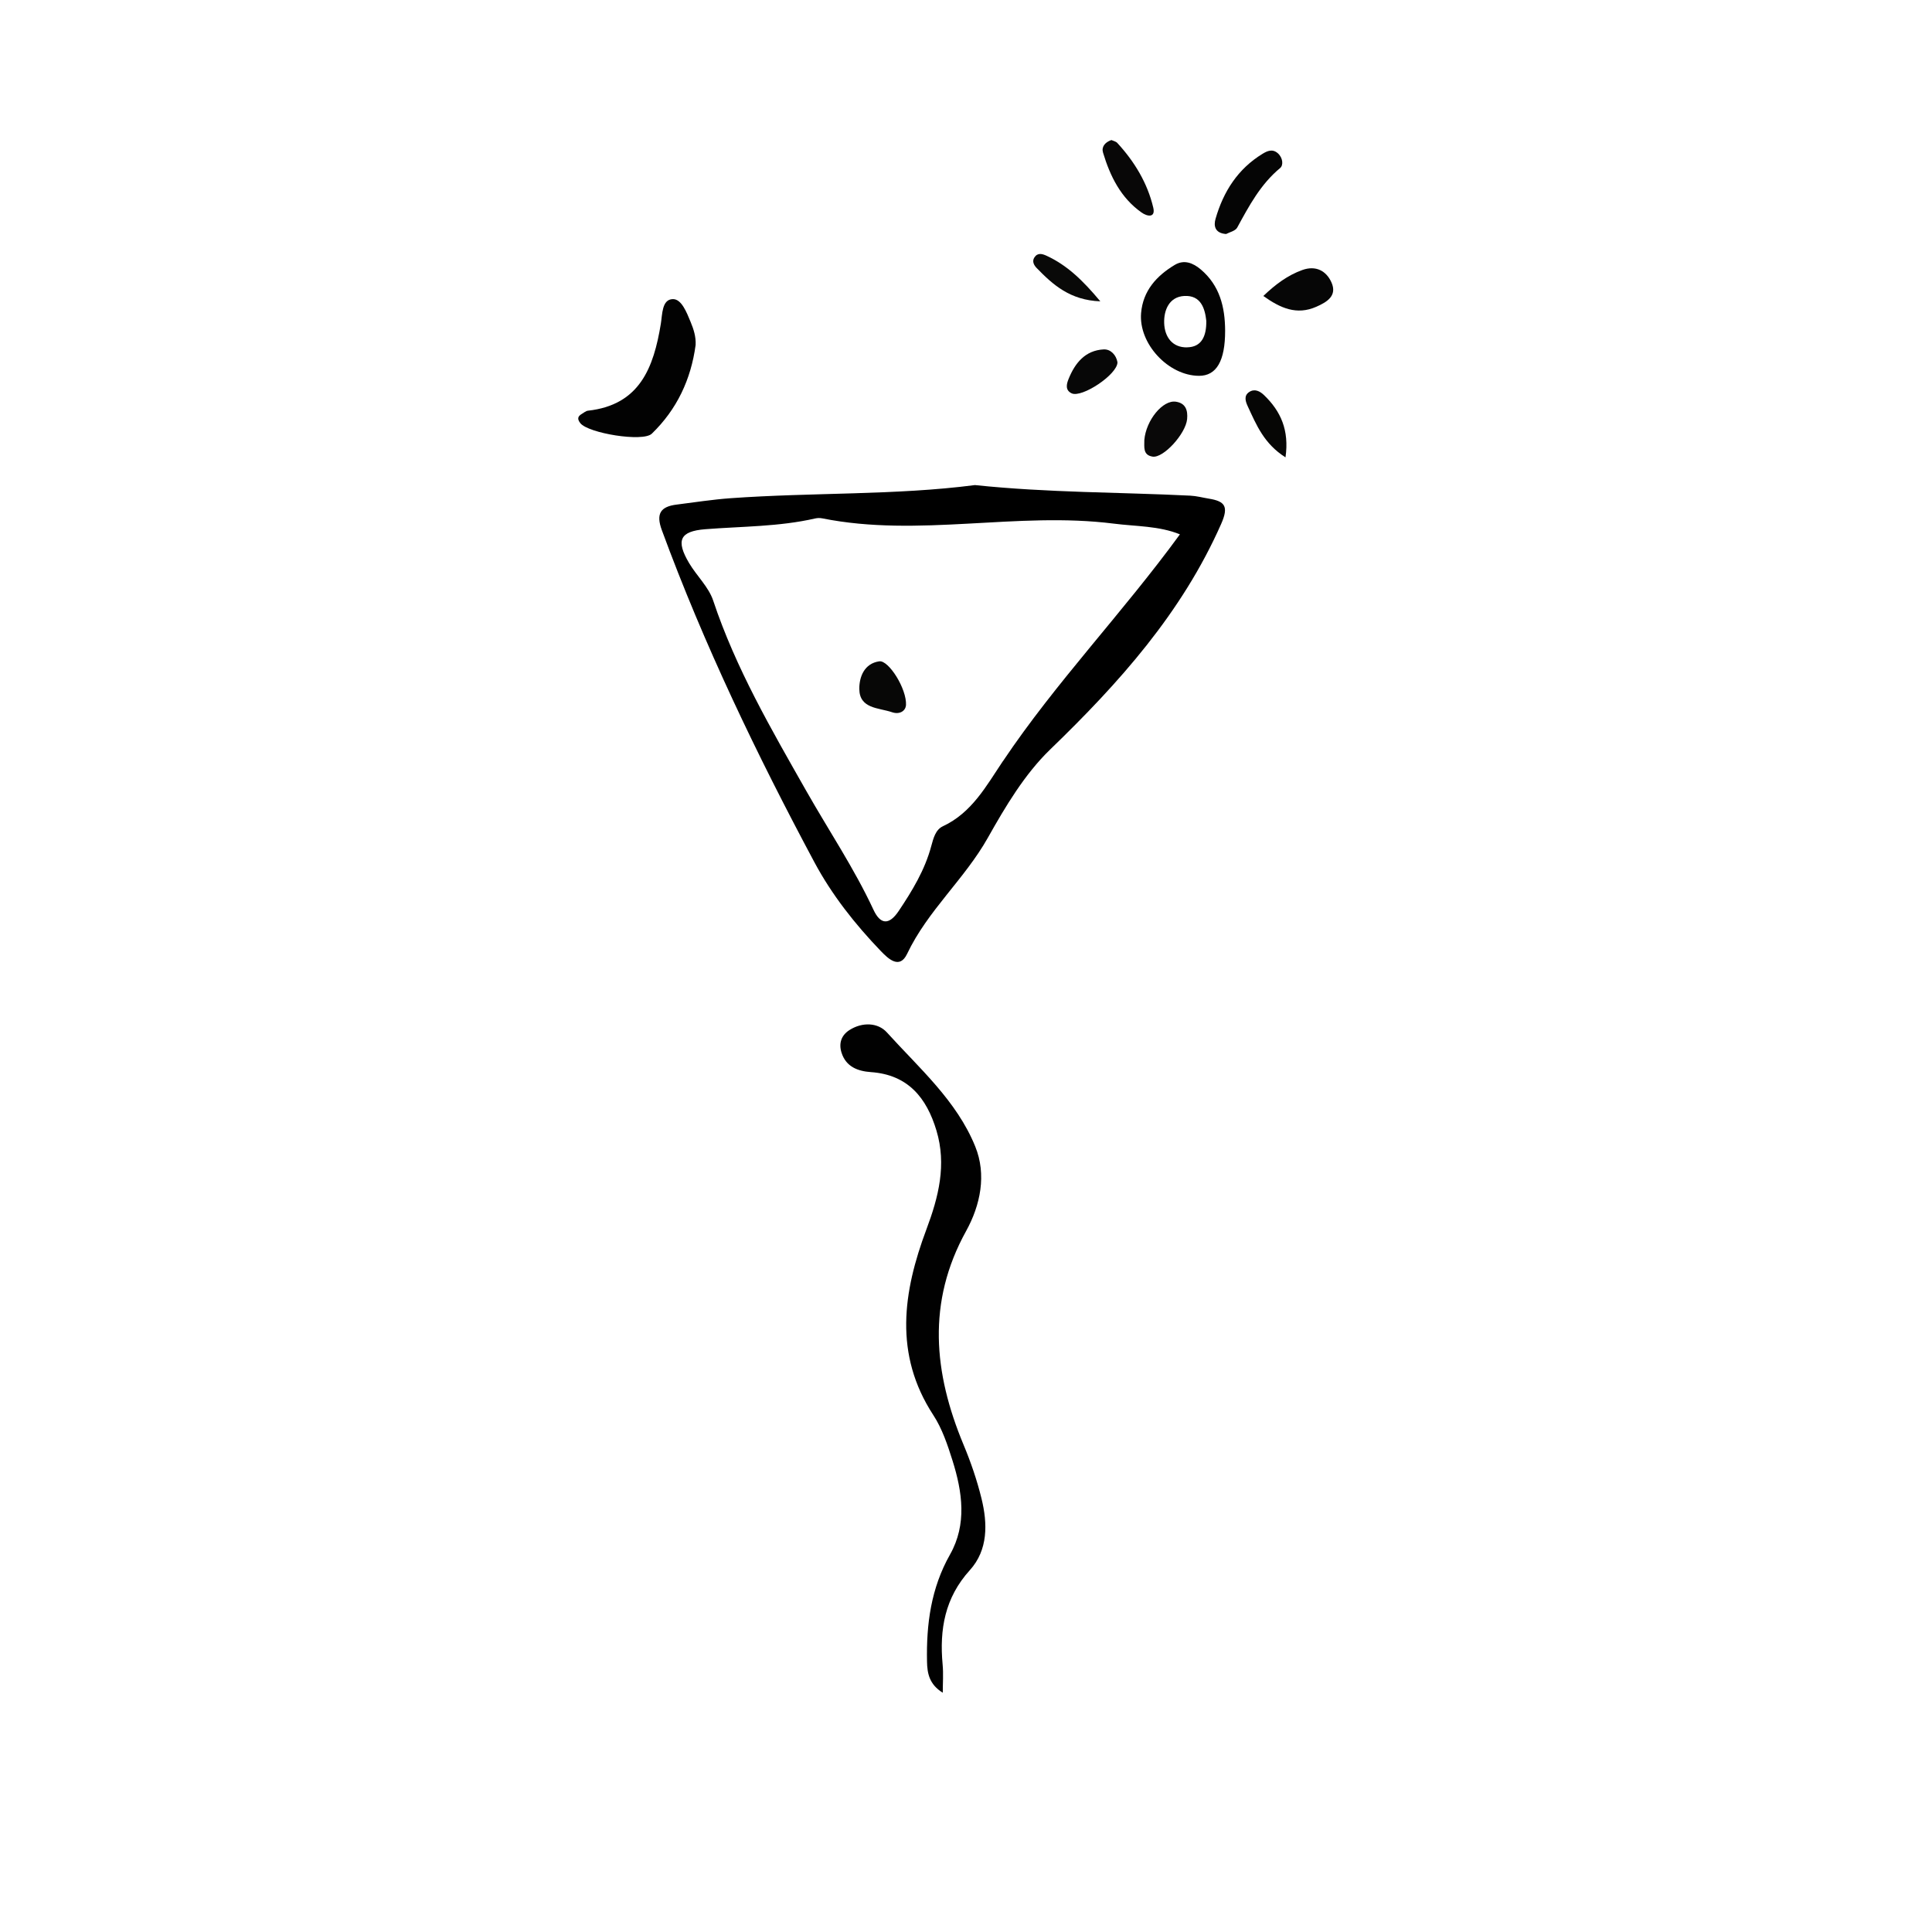 <?xml version="1.0" encoding="UTF-8"?>
<svg id="Layer_1" data-name="Layer 1" xmlns="http://www.w3.org/2000/svg" viewBox="0 0 400 400">
  <defs>
    <style>
      .cls-1, .cls-2, .cls-3, .cls-4, .cls-5, .cls-6, .cls-7, .cls-8, .cls-9, .cls-10, .cls-11, .cls-12 {
        stroke-width: 0px;
      }

      .cls-2 {
        fill: #090808;
      }

      .cls-3 {
        fill: #090908;
      }

      .cls-4 {
        fill: #070706;
      }

      .cls-5 {
        fill: #070707;
      }

      .cls-6 {
        fill: #080707;
      }

      .cls-7 {
        fill: #030303;
      }

      .cls-8 {
        fill: #010101;
      }

      .cls-9 {
        fill: #060605;
      }

      .cls-10 {
        fill: #060606;
      }

      .cls-11 {
        fill: #050505;
      }

      .cls-12 {
        fill: #020202;
      }
    </style>
  </defs>
  <path class="cls-8" d="m195.19,350.46c-2.8-1.72-3.22-4.04-3.26-6.44-.16-7.76.82-15.2,4.76-22.17,3.54-6.26,2.56-12.97.51-19.48-1.02-3.24-2.14-6.6-3.98-9.41-8.21-12.59-6.25-25.52-1.42-38.42,2.53-6.75,4.21-13.39,2.08-20.48-2.03-6.76-5.88-11.55-13.55-12.09-2.7-.19-5.17-1.08-6.1-4.03-.61-1.92-.06-3.6,1.66-4.69,2.67-1.69,5.89-1.54,7.73.5,6.69,7.4,14.45,14.14,18.29,23.61,2.38,5.85,1.08,12.14-1.89,17.52-8.16,14.75-6.72,29.38-.53,44.23,1.5,3.59,2.78,7.32,3.71,11.1,1.29,5.23,1.39,10.69-2.41,14.88-5.18,5.72-6.3,12.27-5.63,19.53.18,1.93.03,3.88.03,5.83Z"/>
  <path class="cls-12" d="m144.02,71.43c-.96,7.13-3.88,13.34-9.07,18.36-1.84,1.78-13.18-.1-14.8-2.18-.66-.85-.57-1.4.3-1.91.42-.24.83-.62,1.28-.67,10.76-1.19,13.61-8.97,15.09-18,.32-1.94.2-5.04,2.47-5.1,1.82-.05,2.88,2.76,3.7,4.74.63,1.52,1.12,3.05,1.03,4.77Z"/>
  <path class="cls-11" d="m253.85,48.45c-2.33-.17-2.61-1.7-2.18-3.16,1.62-5.64,4.63-10.35,9.75-13.46.94-.57,2.03-1.08,3.14-.1,1.05.93,1.19,2.47.48,3.06-4.06,3.36-6.44,7.84-8.89,12.33-.39.71-1.62.96-2.3,1.33Z"/>
  <path class="cls-10" d="m261.56,61.28c2.52-2.41,5.04-4.29,8.08-5.38,2.78-1,4.96.17,6.03,2.58,1.23,2.78-.96,4.07-3.14,5.03-4.05,1.79-7.43.3-10.97-2.23Z"/>
  <path class="cls-6" d="m230.11,29c.37.17.91.27,1.2.58,3.56,3.86,6.25,8.29,7.46,13.4.51,2.17-1.24,1.86-2.42,1.02-4.31-3.04-6.51-7.52-7.98-12.4-.36-1.18.39-2.15,1.74-2.61Z"/>
  <path class="cls-2" d="m236.92,91.11c.34-4.09,3.82-8.37,6.55-7.94,2.01.31,2.48,1.78,2.31,3.6-.28,3.02-4.9,8.12-7.15,7.77-2.05-.33-1.69-2.01-1.71-3.43Z"/>
  <path class="cls-5" d="m231.36,75c.02,2.51-7.39,7.45-9.5,6.43-1.36-.66-1.05-1.92-.63-2.95,1.33-3.32,3.46-5.95,7.28-6.14,1.45-.07,2.59,1.17,2.85,2.66Z"/>
  <path class="cls-9" d="m266.15,94.69c-4.46-2.82-6.03-6.73-7.78-10.49-.47-1-.94-2.26.28-3.05,1.11-.72,2.19-.18,3.06.66,3.45,3.32,5.24,7.24,4.44,12.88Z"/>
  <path class="cls-3" d="m227.81,62.39c-6.29-.24-9.83-3.45-13.19-6.91-.52-.54-1-1.34-.47-2.17.68-1.05,1.64-.77,2.55-.35,4.17,1.93,7.4,4.98,11.11,9.43Z"/>
  <path class="cls-1" d="m250.28,103.24c-1.28-.21-2.56-.56-3.85-.62-14.65-.73-29.34-.59-44.58-2.19-16.4,2.13-33.55,1.5-50.61,2.72-3.73.27-7.43.85-11.15,1.32-3.32.41-4.33,1.87-3.06,5.3,8.74,23.75,19.67,46.48,31.58,68.74,3.61,6.75,8.41,12.83,13.74,18.38,1.55,1.61,3.9,3.88,5.46.59,4.26-8.97,11.9-15.47,16.72-24.04,3.65-6.49,7.63-13.18,12.91-18.28,14.26-13.78,27.25-28.27,35.39-46.69,1.61-3.65.77-4.69-2.55-5.23Zm-42.67,54.39c-3.42,5.1-6.4,10.64-12.4,13.44-1.52.71-1.96,2.48-2.4,4.09-1.32,4.95-3.93,9.25-6.75,13.46-2.01,3-3.8,2.79-5.22-.27-3.99-8.57-9.26-16.41-13.91-24.6-7.22-12.72-14.6-25.38-19.27-39.4-.94-2.83-3.42-5.12-4.99-7.77-2.79-4.71-1.91-6.59,3.33-7.01,7.61-.6,15.28-.51,22.78-2.23.47-.11.99-.11,1.46-.02,20.04,4.01,40.26-1.45,60.34,1.09,4.62.59,9.35.45,13.71,2.22-11.95,16.38-25.67,30.59-36.66,46.99Z"/>
  <path class="cls-7" d="m248.6,55.78c-1.6-1.35-3.44-2.09-5.37-.94-3.77,2.26-6.59,5.35-6.98,9.98-.53,6.34,5.64,12.96,11.98,12.99,3.63.02,5.43-3.09,5.42-9.35-.02-4.89-1.12-9.36-5.05-12.68Zm-2.8,16.14c-3.09.07-4.68-2.18-4.77-5.03-.09-2.74,1.08-5.43,4.13-5.61,3.53-.21,4.32,2.68,4.59,5.14.05,3.22-.99,5.43-3.95,5.49Z"/>
  <path class="cls-4" d="m187.57,146.01c-.09,1.2-1.33,1.99-2.91,1.44-2.71-.93-6.72-.68-6.75-4.82-.02-2.45,1.01-5.27,4.14-5.71,1.93-.27,5.71,5.68,5.53,9.09Z"/>
</svg>